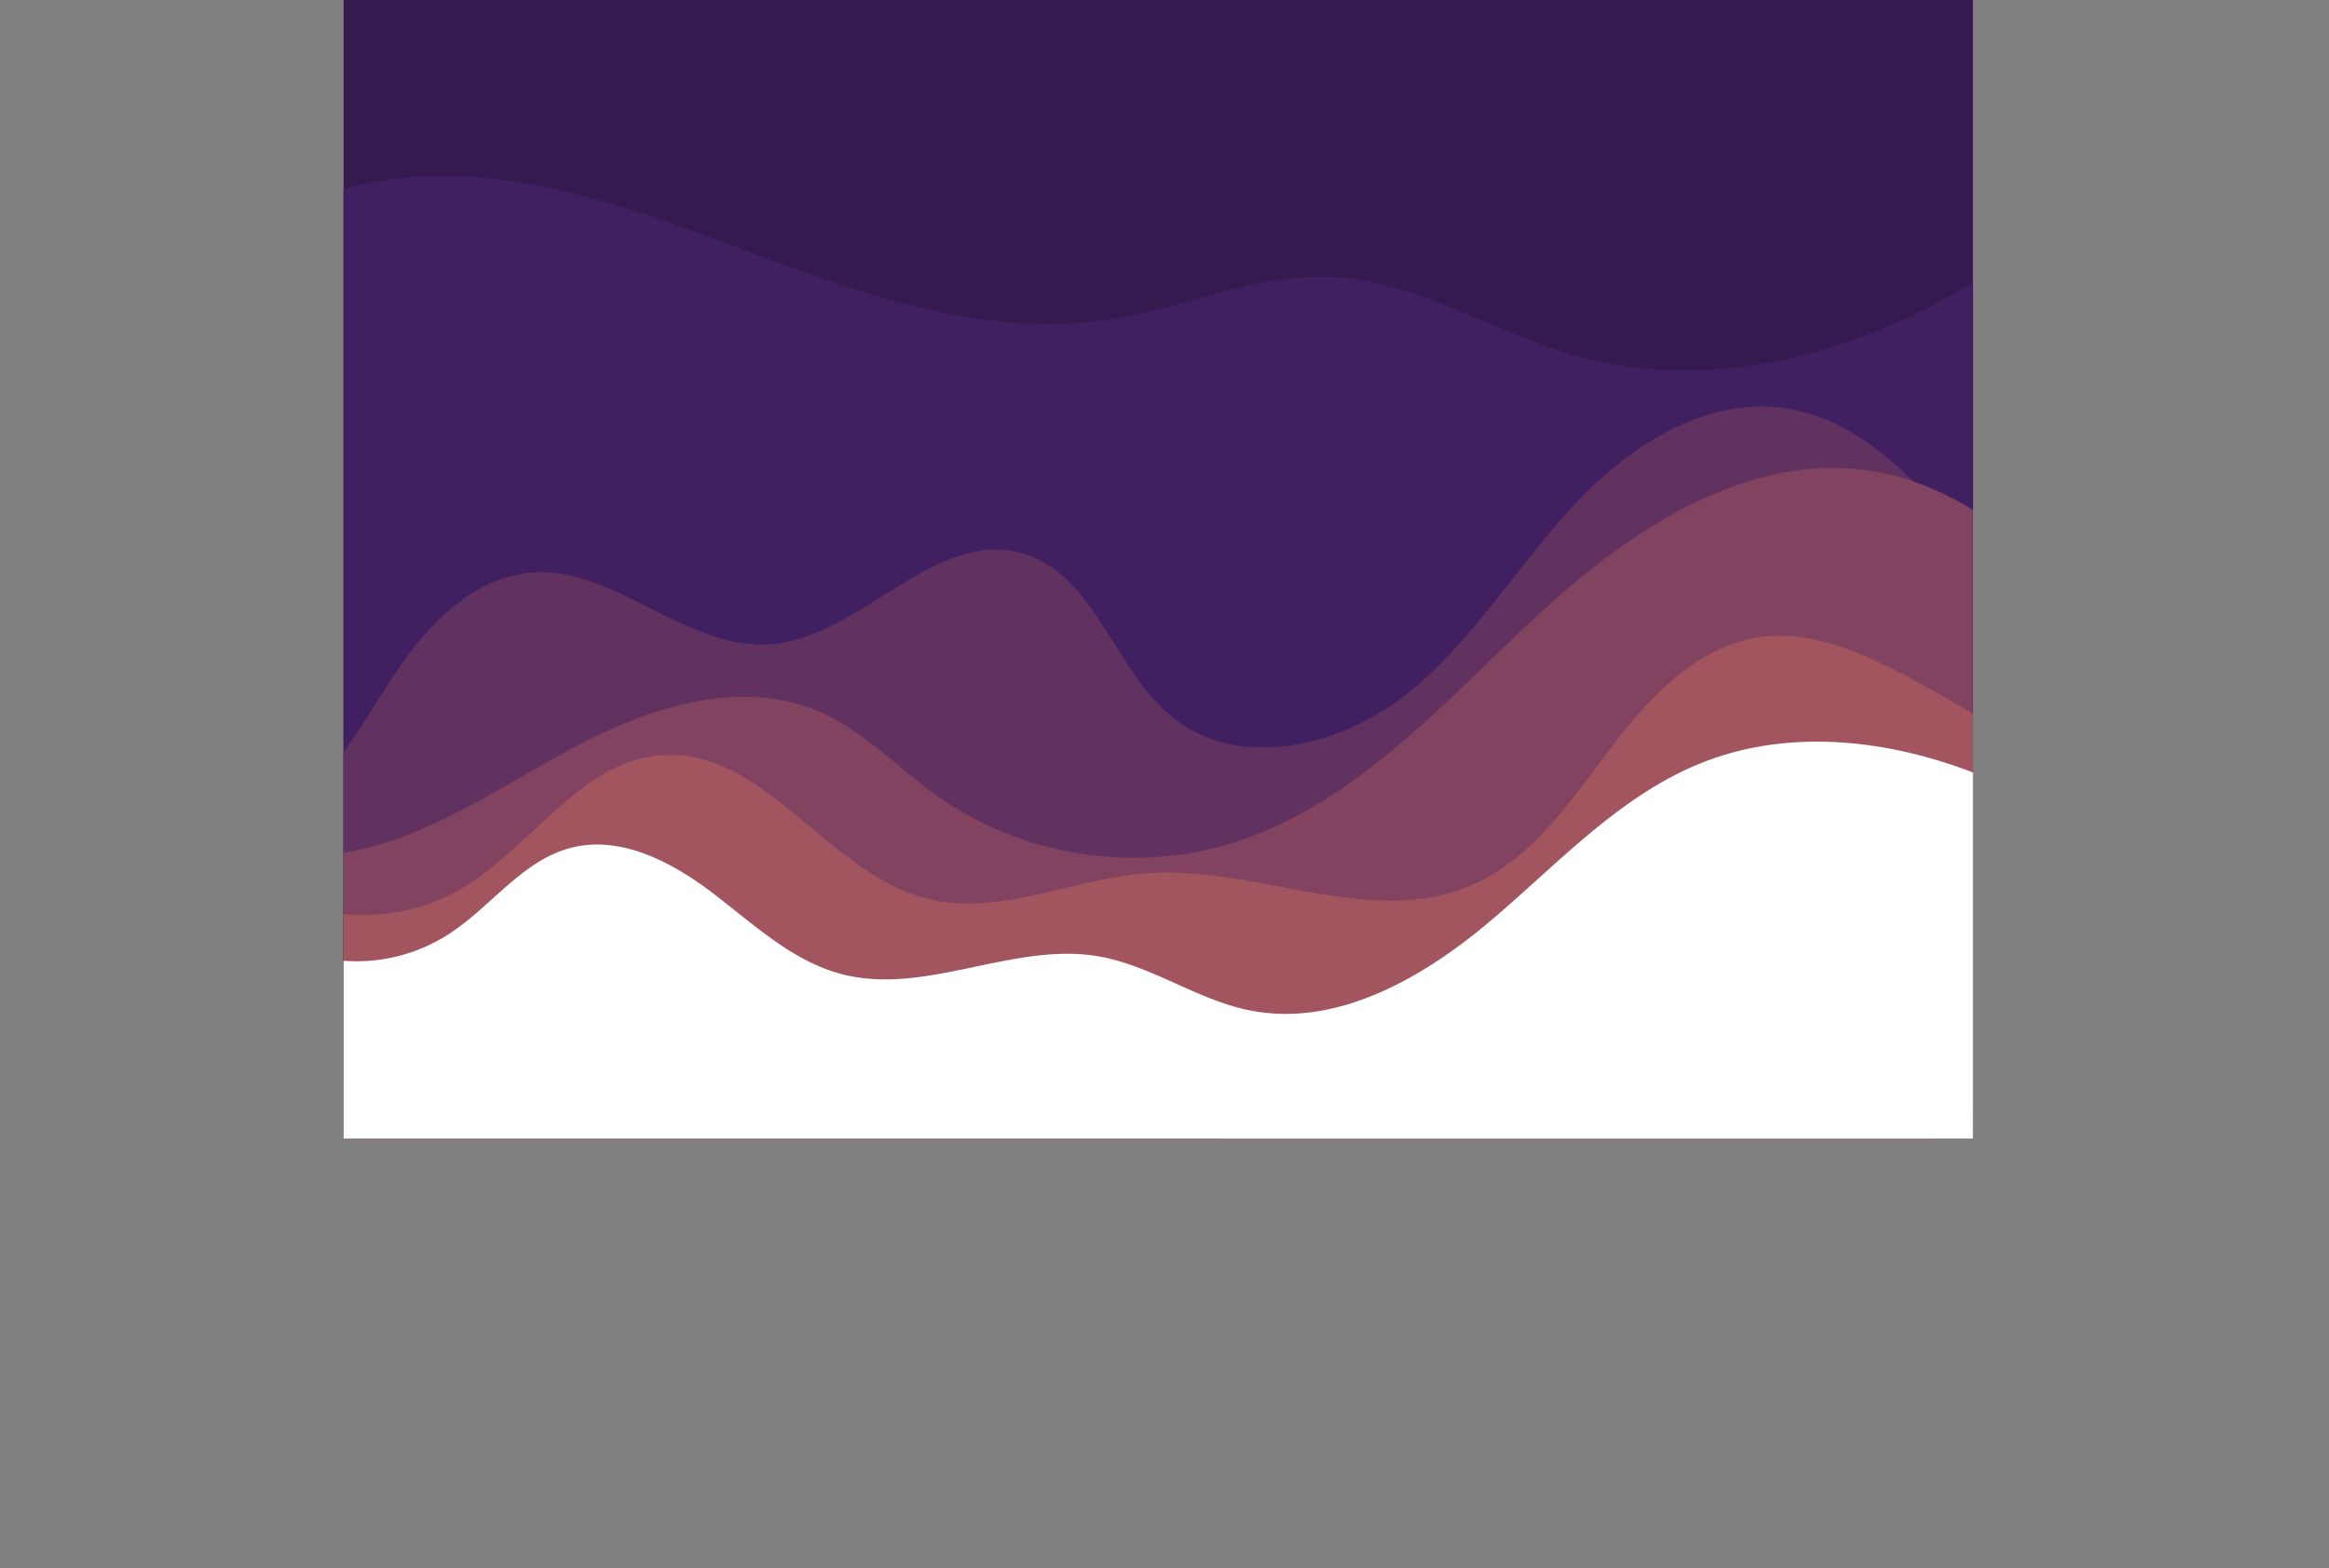 <svg xmlns="http://www.w3.org/2000/svg" xmlns:xlink="http://www.w3.org/1999/xlink" viewBox="0 0 1072.02 721.68"><rect x="0" y="0" width="1072.02" height="721.68" fill="#808080" stroke="none"/><defs><style>.cls-1{fill:none;}.cls-2{clip-path:url(#clip-path);}.cls-3{fill:#351a4f;}.cls-4{fill:#412061;}.cls-5{fill:#613160;}.cls-6{fill:#814360;}.cls-7{fill:#a2545f;}.cls-8{fill:#fff;}</style><clipPath id="clip-path"><rect class="cls-1" x="158.13" width="750" height="524.1"/></clipPath></defs><title>Asset 1bg_design</title><g id="Layer_2" data-name="Layer 2"><g id="BACKGROUND_2" data-name="BACKGROUND 2"><g class="cls-2"><rect class="cls-3" x="158.13" width="750" height="500"/><path class="cls-4" d="M1035.36,21c48.78,115.46,33.22,246.69,16.82,371-9.15,69.27-20,142.56-64.59,196.34-45.43,54.75-118.75,79.24-189.7,84.48s-141.95-6.1-213-10a1009.83,1009.83,0,0,0-315.65,32.67c-38.55,10.32-76.88,23-116.69,25.72s-82.38-6-111.48-33.28C-3.53,646.07-3.53,576.13,3.31,515.34,16.67,396.55,35.8,272.46,74.12,159.24c17-50.32,74.07-77.84,127.2-78.27s103.82,20.19,153.61,38.72S457.59,155.2,510.1,147.17c34.48-5.26,67.54-21.2,102.38-19.75,40.25,1.67,75.69,26.12,114.52,36.81,56.08,15.44,117,1.08,168.11-26.67s94.17-67.95,136.62-107.71"/><path class="cls-5" d="M64.13,371.59c17.41,19.65,50.74,15.19,71.39-1S168.24,330,183,308.25s35.41-42.61,61.58-44.68c38.33-3,70.57,35.21,109,33,42.42-2.46,76.17-53.56,117-41.89,33.74,9.64,42.25,54.48,69.9,76.1,30.07,23.52,75.6,13.09,105.72-10.36s50.3-57.1,75.92-85.4,61.49-52.6,99.28-47.16c51.29,7.38,78.86,62.76,119.47,94.95,36.28,28.76,86.56,38.91,131.16,26.5-4.09,63.64-55.62,124.47-109.94,157.88s-118.92,46.23-182.55,50.57-127.56.8-191.22,4.41c-78.54,4.46-156.07,19.78-234.43,26.58s-159.44,4.7-232.56-24.31c-33.27-13.2-66.06-33.62-81.61-65.86S31.68,386.71,64.13,371.59Z"/><path class="cls-6" d="M960,277.65c-27-27.49-58.3-53.61-96.18-60.47-58-10.5-113.6,26.48-156.76,66.63S622.8,371,566.43,388.21c-45.08,13.79-96.36,5.52-134.81-21.75-18.32-13-34.06-30.13-54.7-39C342.1,312.56,301.63,324.54,268,342s-65.19,40.42-102.09,49-82.46-2.86-97.73-37.51C57.45,412.63,86.62,469.5,131.83,509.23c42,36.95,95.57,57.92,149.87,72.23a1010.93,1010.93,0,0,1,293.22-27c71,3.88,142,15.22,213,10S932.18,534.76,977.6,480c31.17-37.57,45.84-84.67,55-133.27C1005.41,327.56,983.37,301.54,960,277.65Z"/><path class="cls-7" d="M78.82,334.65c.62,30.56,18.33,60.22,45,75.26s61.16,14.9,87.66-.35c33-19,55.61-59.67,93.63-62C352,344.6,381,402,426.52,413.55,459.8,422,493.77,404.33,528,401.89c50.19-3.58,102.74,25.41,149,5.67,27.69-11.81,45.6-38.37,63.72-62.41s40.81-48.44,70.69-52.1c21.52-2.63,42.71,6.15,62,16A493.15,493.15,0,0,1,1008,410c-13.12,33.94-41.42,60.45-70.75,82C826.84,573.1,691.11,619.18,554.16,622.08c-85.33,1.81-170.14-12.65-253.81-29.49-43.56-8.76-87.44-18.33-127.62-37.32S95.89,506.84,76.15,467,52.49,370.45,78.82,334.65Z"/><path class="cls-8" d="M574.92,554.5c71,3.88,142,15.22,213,10S932.18,534.76,977.6,480c15.47-18.65,26.87-39.64,35.56-62C980.92,394.51,948,371.46,911,356.66c-40.16-16.09-86.27-21.68-126.6-6-38.25,14.86-66.89,46.56-98.21,73.07S615,473.2,574.78,464.94c-24.19-5-45.22-20.77-69.57-24.84-39-6.52-79.12,18.15-117.45,8.33-22.94-5.88-40.9-23.09-59.75-37.43s-42.46-26.75-65.37-20.74c-22.3,5.85-36.64,27.1-56,39.62A78.36,78.36,0,0,1,86.83,377.15,285.7,285.7,0,0,0,74.64,427.5c10.94,31,31.47,59.13,57.19,81.73,42,36.95,95.57,57.92,149.87,72.23A1010.93,1010.93,0,0,1,574.92,554.5Z"/></g></g></g></svg>